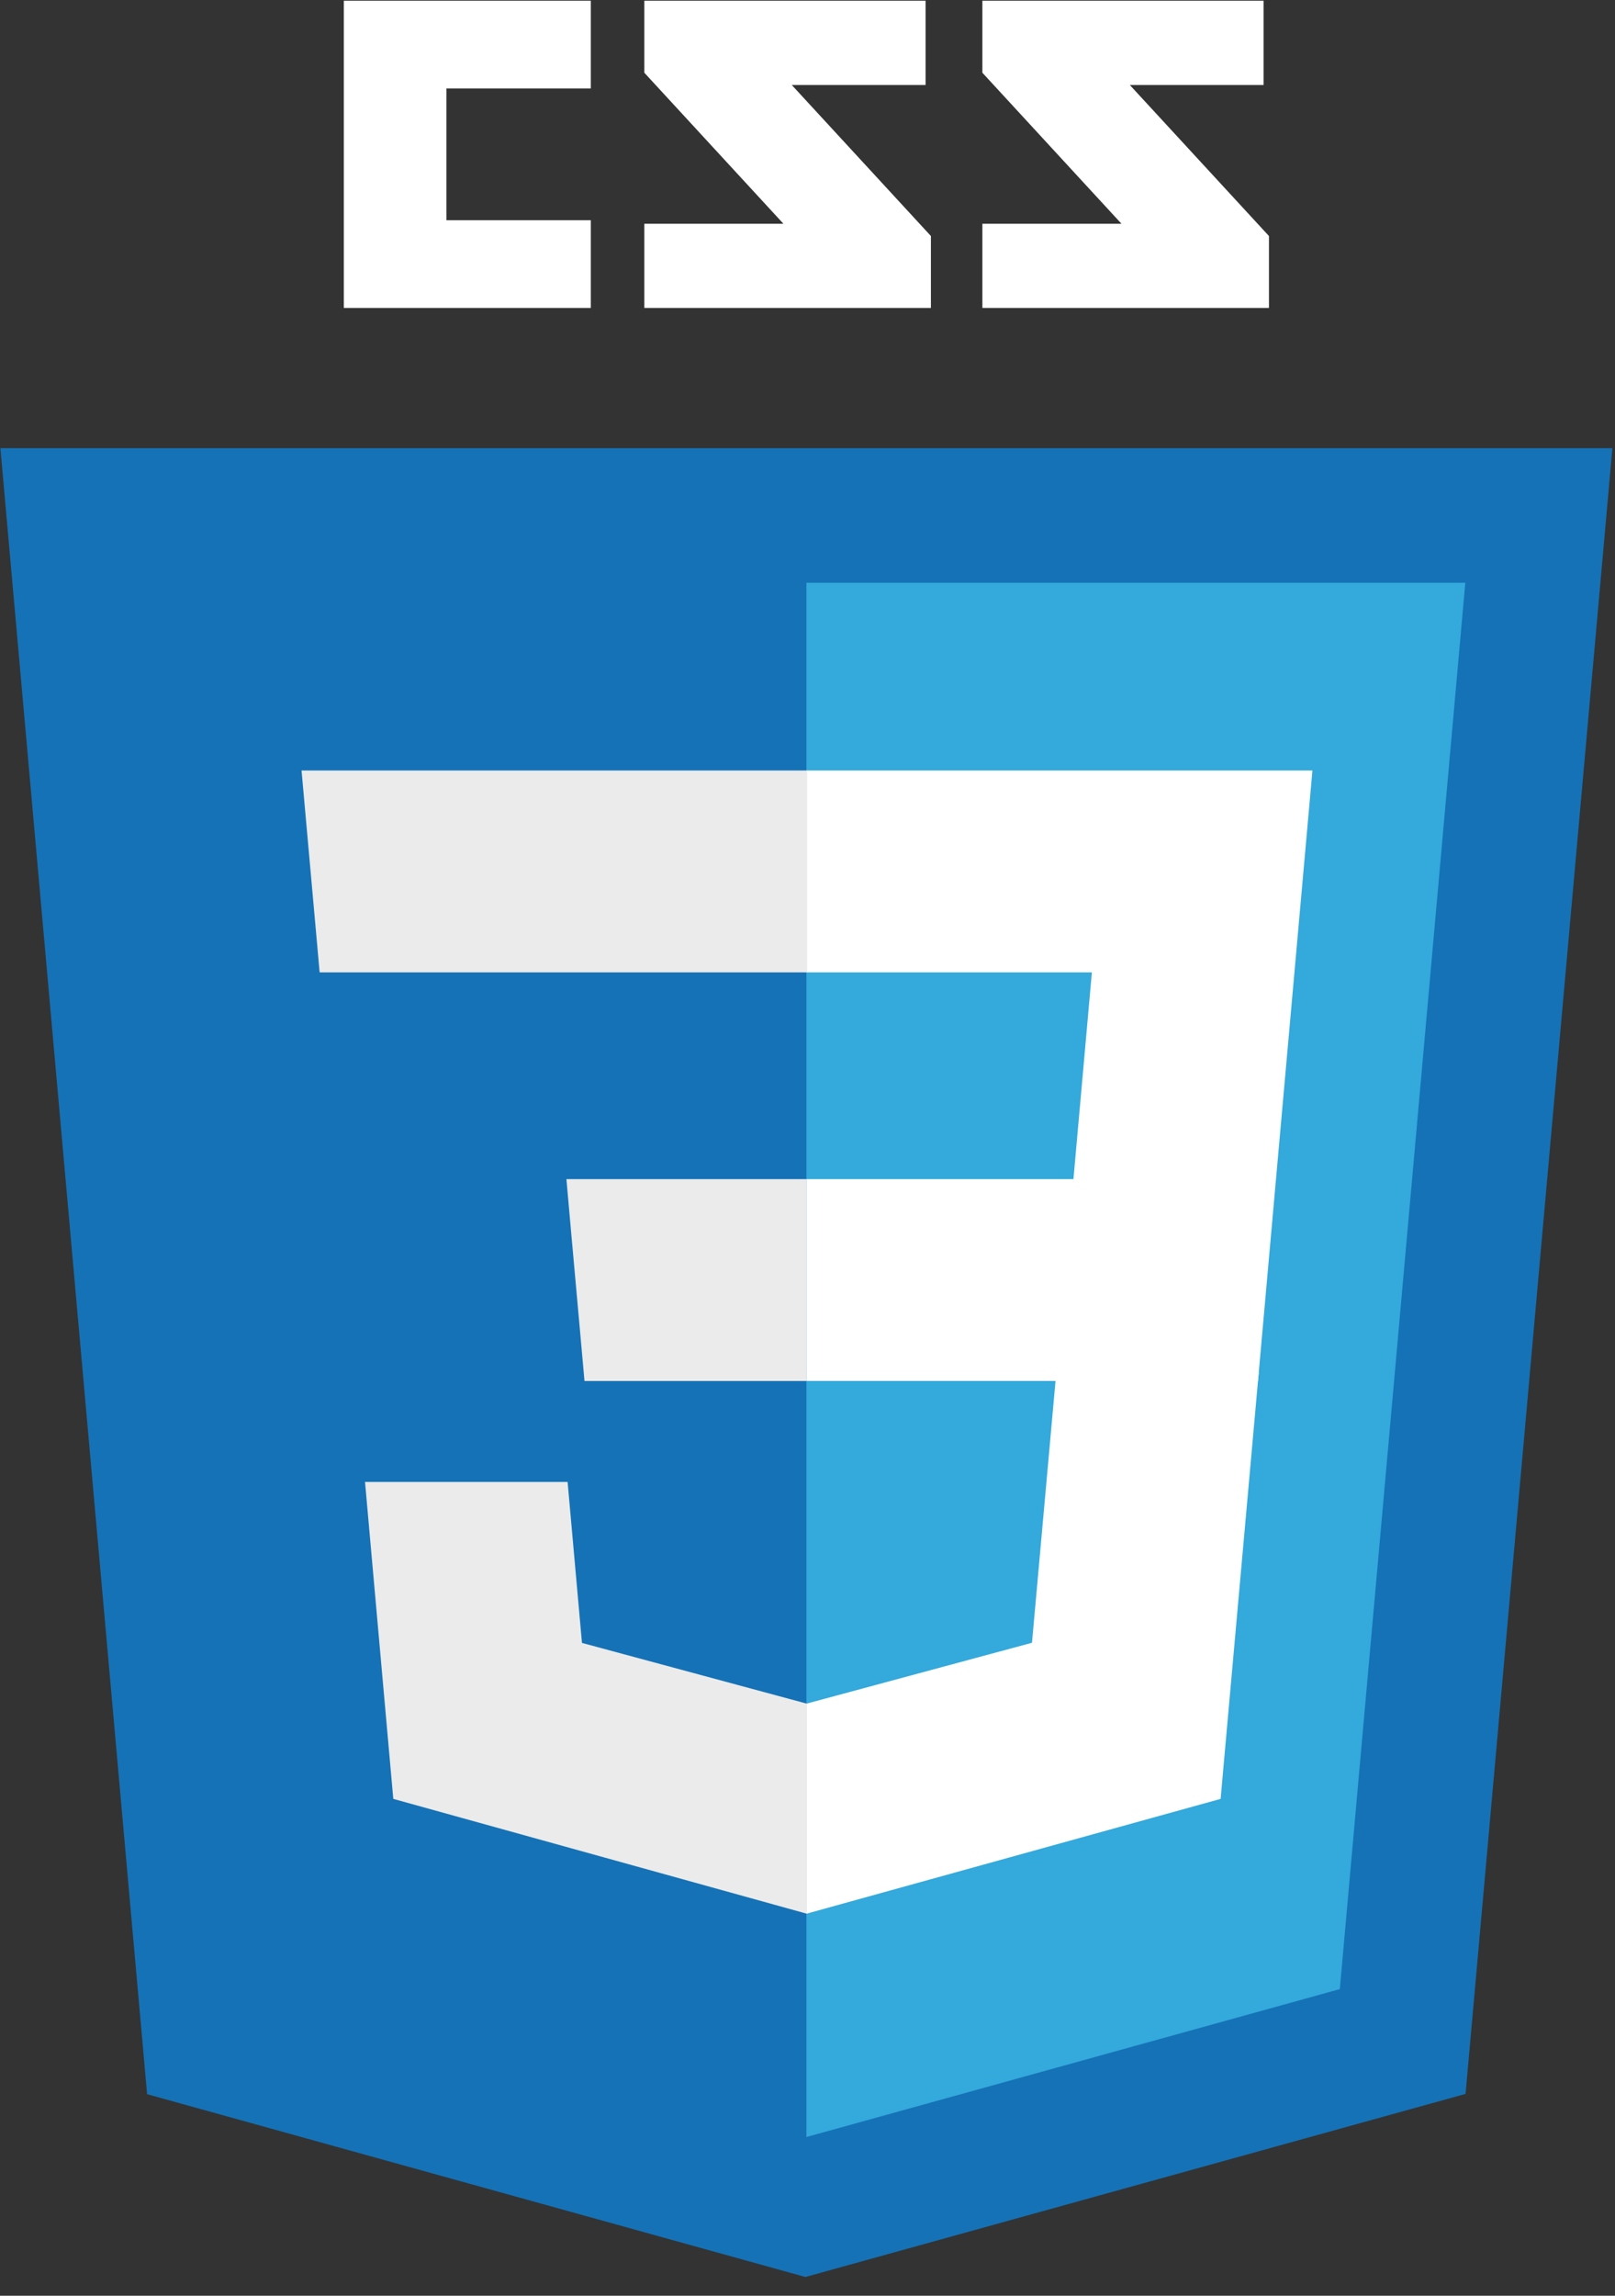 <?xml version="1.0" encoding="UTF-8" standalone="no"?>
<svg width="57px" height="81px" viewBox="0 0 57 81" version="1.1" xmlns="http://www.w3.org/2000/svg" xmlns:xlink="http://www.w3.org/1999/xlink">
    <rect x="0" y="0" width="57" height="81" fill="#333333" stroke="none"/>
    <!-- Generator: Sketch 39.1 (31720) - http://www.bohemiancoding.com/sketch -->
    <title>css3_logo</title>
    <desc>Created with Sketch.</desc>
    <defs></defs>
    <g id="Welcome" stroke="none" stroke-width="1" fill="none" fill-rule="evenodd">
        <g id="Desktop" transform="translate(-899, -770)">
            <g id="css3_logo" transform="translate(899, 770)">
                <g id="Slice-1">
                    <g id="Page-1">
                        <g id="Layer_1">
                            <path d="M44.598,2.999 L39.876,2.999 L44.787,8.328 L44.787,10.865 L34.672,10.865 L34.672,7.895 L39.582,7.895 L34.672,2.566 L34.672,0.026 L44.598,0.026 L44.598,2.999 L44.598,2.999 L44.598,2.999 Z M32.667,2.999 L27.945,2.999 L32.856,8.328 L32.856,10.865 L22.741,10.865 L22.741,7.895 L27.651,7.895 L22.741,2.566 L22.741,0.026 L32.667,0.026 L32.667,2.999 L32.667,2.999 L32.667,2.999 Z M20.852,3.12 L15.757,3.12 L15.757,7.771 L20.852,7.771 L20.852,10.865 L12.135,10.865 L12.135,0.026 L20.852,0.026 L20.852,3.12 L20.852,3.12 L20.852,3.12 Z" id="Shape" fill="#FFFFFF"></path>
                            <polygon id="Shape" fill="#1572B6" points="5.192 73.888 0.014 15.813 56.908 15.813 51.726 73.878 28.426 80.338"></polygon>
                            <polygon id="Shape" fill="#33A9DC" points="28.461 75.4 47.288 70.181 51.717 20.561 28.461 20.561"></polygon>
                            <g id="Group" transform="translate(10.52, 27.161)">
                                <polygon id="Shape" fill="#FFFFFF" points="17.941 14.441 27.366 14.441 28.017 7.147 17.941 7.147 17.941 0.024 17.966 0.024 35.801 0.024 35.631 1.935 33.88 21.563 17.941 21.563"></polygon>
                                <polygon id="Shape" fill="#EBEBEB" points="17.984 32.938 17.953 32.947 10.02 30.805 9.513 25.125 5.658 25.125 2.363 25.125 3.361 36.308 17.951 40.358 17.984 40.349"></polygon>
                                <polygon id="Shape" fill="#FFFFFF" points="26.761 21.261 25.903 30.8 17.959 32.944 17.959 40.355 32.561 36.308 32.668 35.105 33.907 21.261"></polygon>
                                <polygon id="Shape" fill="#EBEBEB" points="17.966 0.024 17.966 4.448 17.966 7.129 17.966 7.147 0.784 7.147 0.761 7.147 0.618 5.546 0.294 1.935 0.123 0.024"></polygon>
                                <polygon id="Shape" fill="#EBEBEB" points="17.941 14.441 17.941 18.865 17.941 21.546 17.941 21.564 10.132 21.564 10.109 21.564 9.966 19.963 9.641 16.352 9.471 14.441"></polygon>
                            </g>
                        </g>
                    </g>
                </g>
            </g>
        </g>
    </g>
</svg>